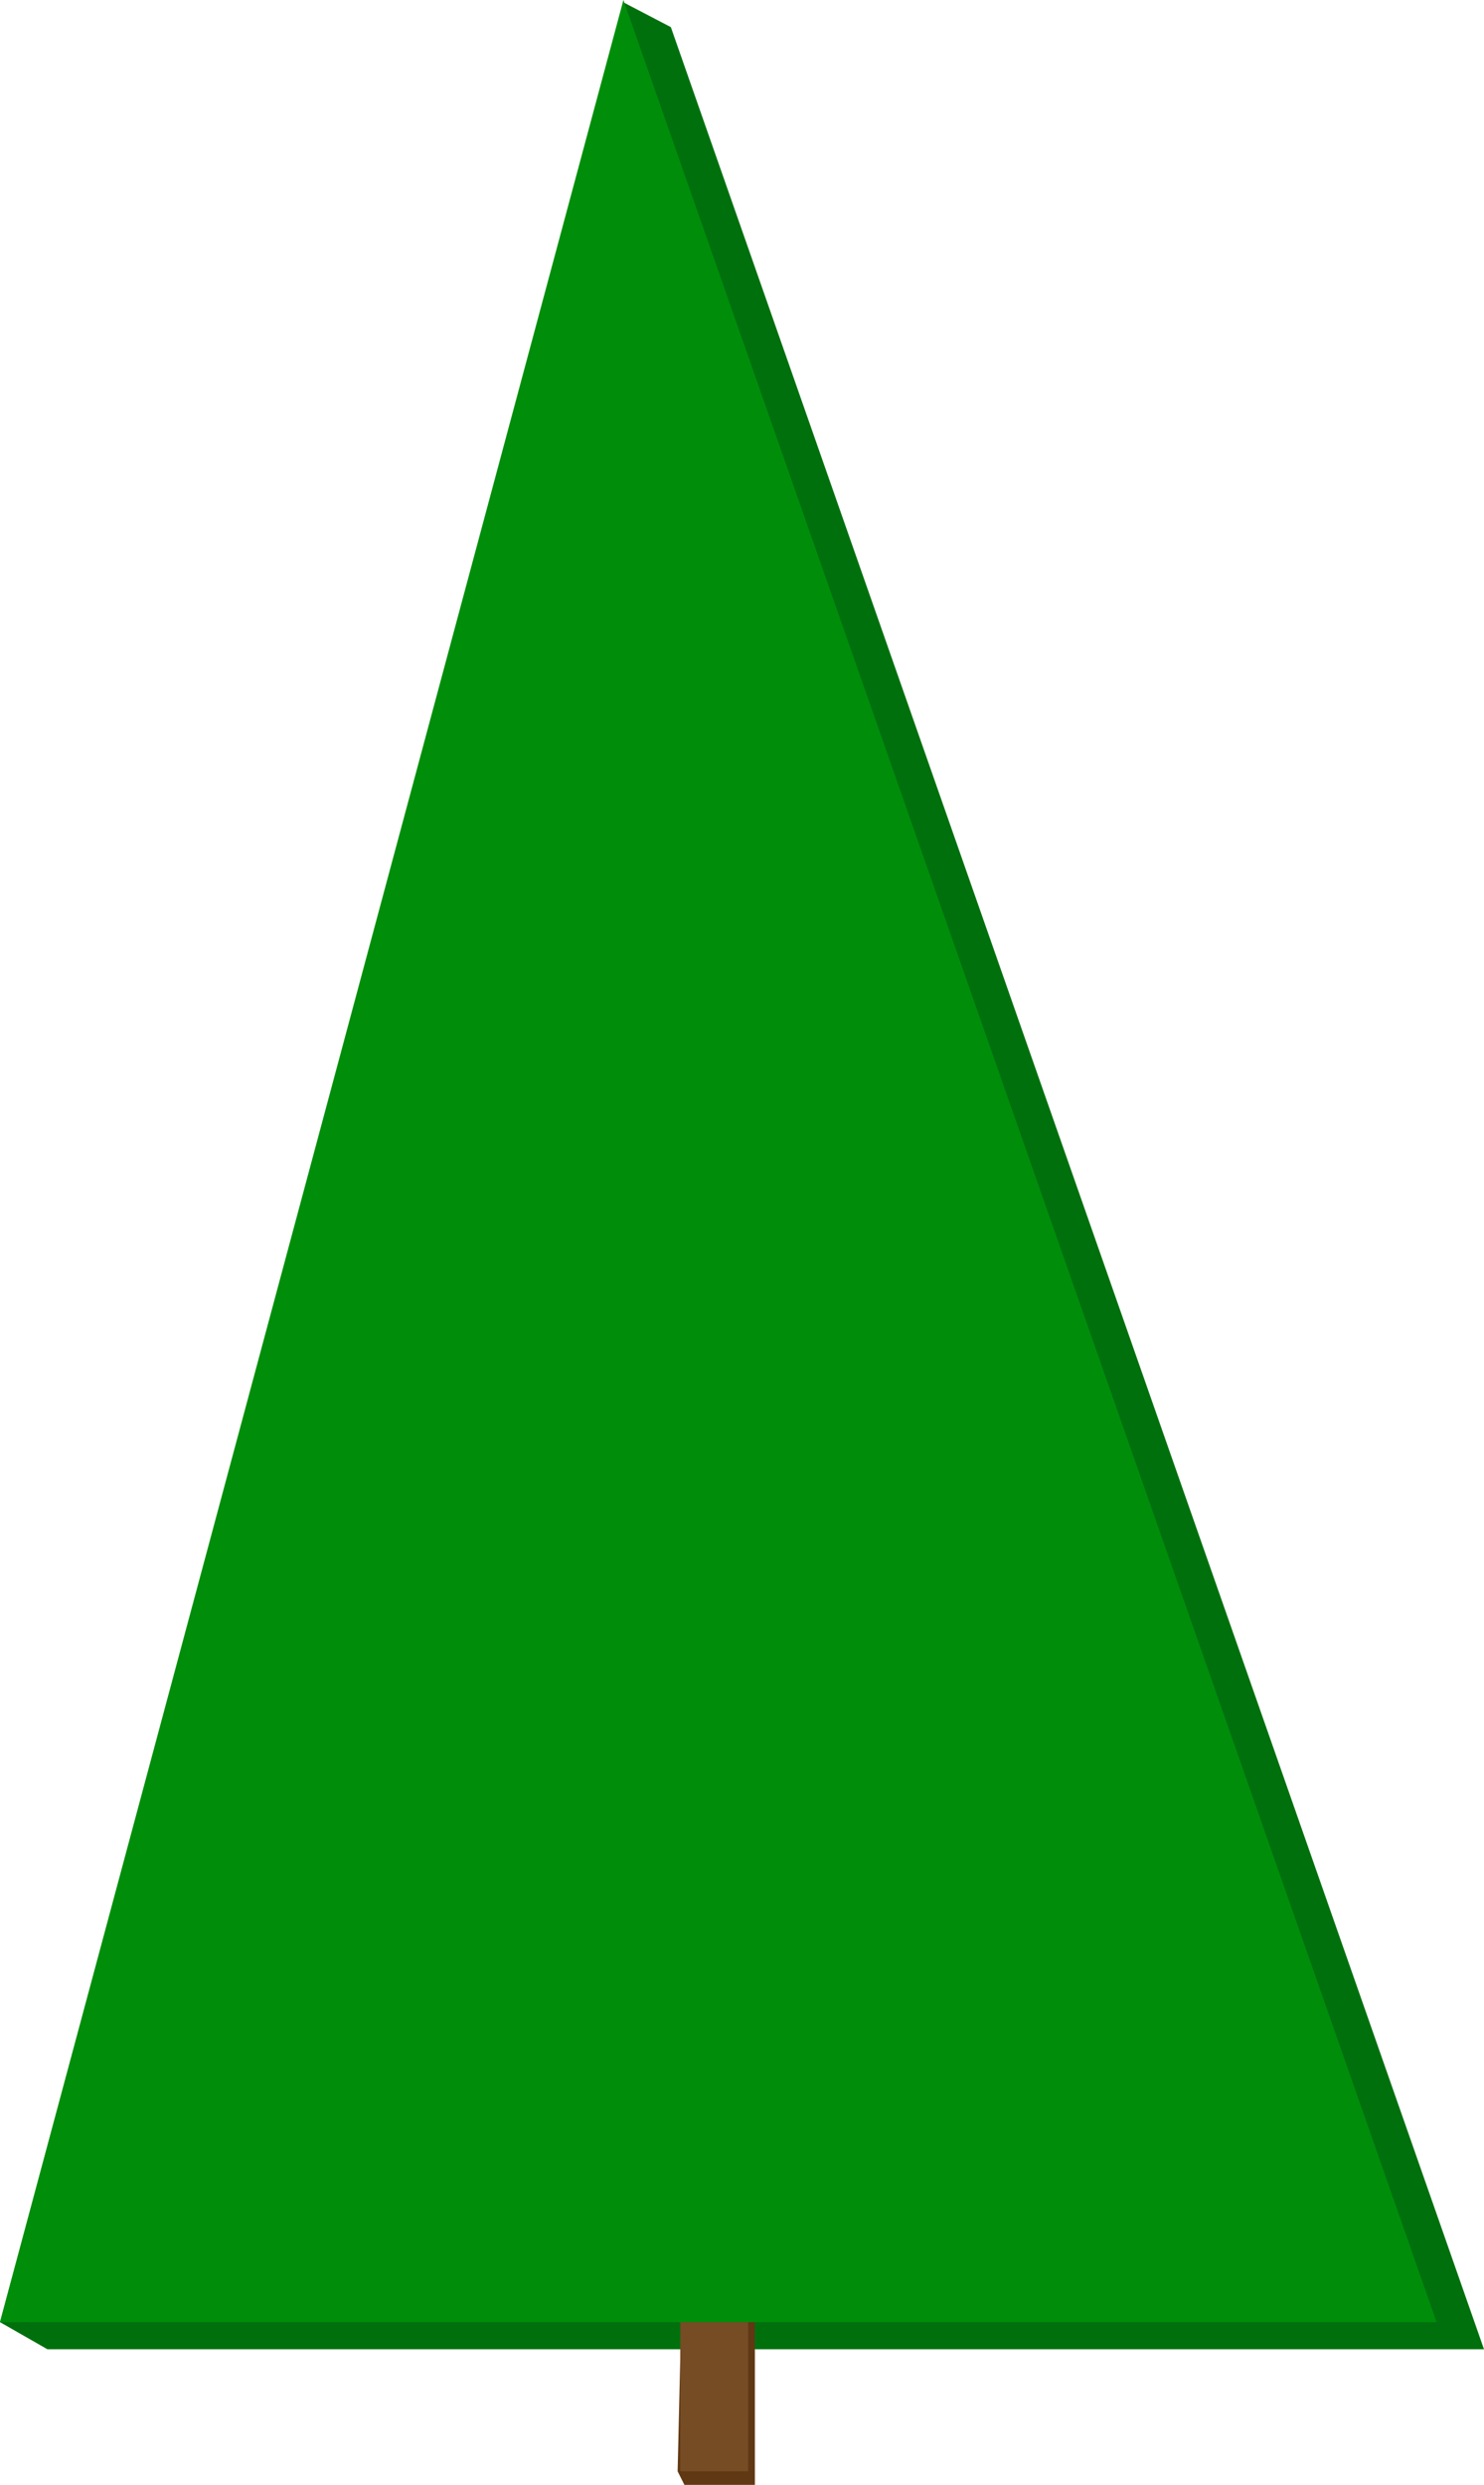 <?xml version="1.0" encoding="utf-8"?>
<!-- Generator: Adobe Illustrator 17.1.0, SVG Export Plug-In . SVG Version: 6.00 Build 0)  -->
<!DOCTYPE svg PUBLIC "-//W3C//DTD SVG 1.1//EN" "http://www.w3.org/Graphics/SVG/1.1/DTD/svg11.dtd">
<svg version="1.1" id="Layer_1" xmlns="http://www.w3.org/2000/svg" xmlns:xlink="http://www.w3.org/1999/xlink" x="0px" y="0px"
	 viewBox="0 0 219 366.5" enable-background="new 0 0 219 366.5" xml:space="preserve">
<g>
	<polygon fill="#00700D" points="7,346.5 0,342.5 92.1,0.4 99,4 219,346.5 	"/>
	<polygon fill="#603813" points="111.4,366.5 101,366.5 100,364.5 100.8,330.5 110.4,328.5 111.4,330.5 	"/>
	<rect x="100.4" y="328.5" fill="#754C24" width="10" height="36"/>
	<polygon fill="#008E0A" points="0,342.5 92,0 212,342.5 	"/>
</g>
</svg>
